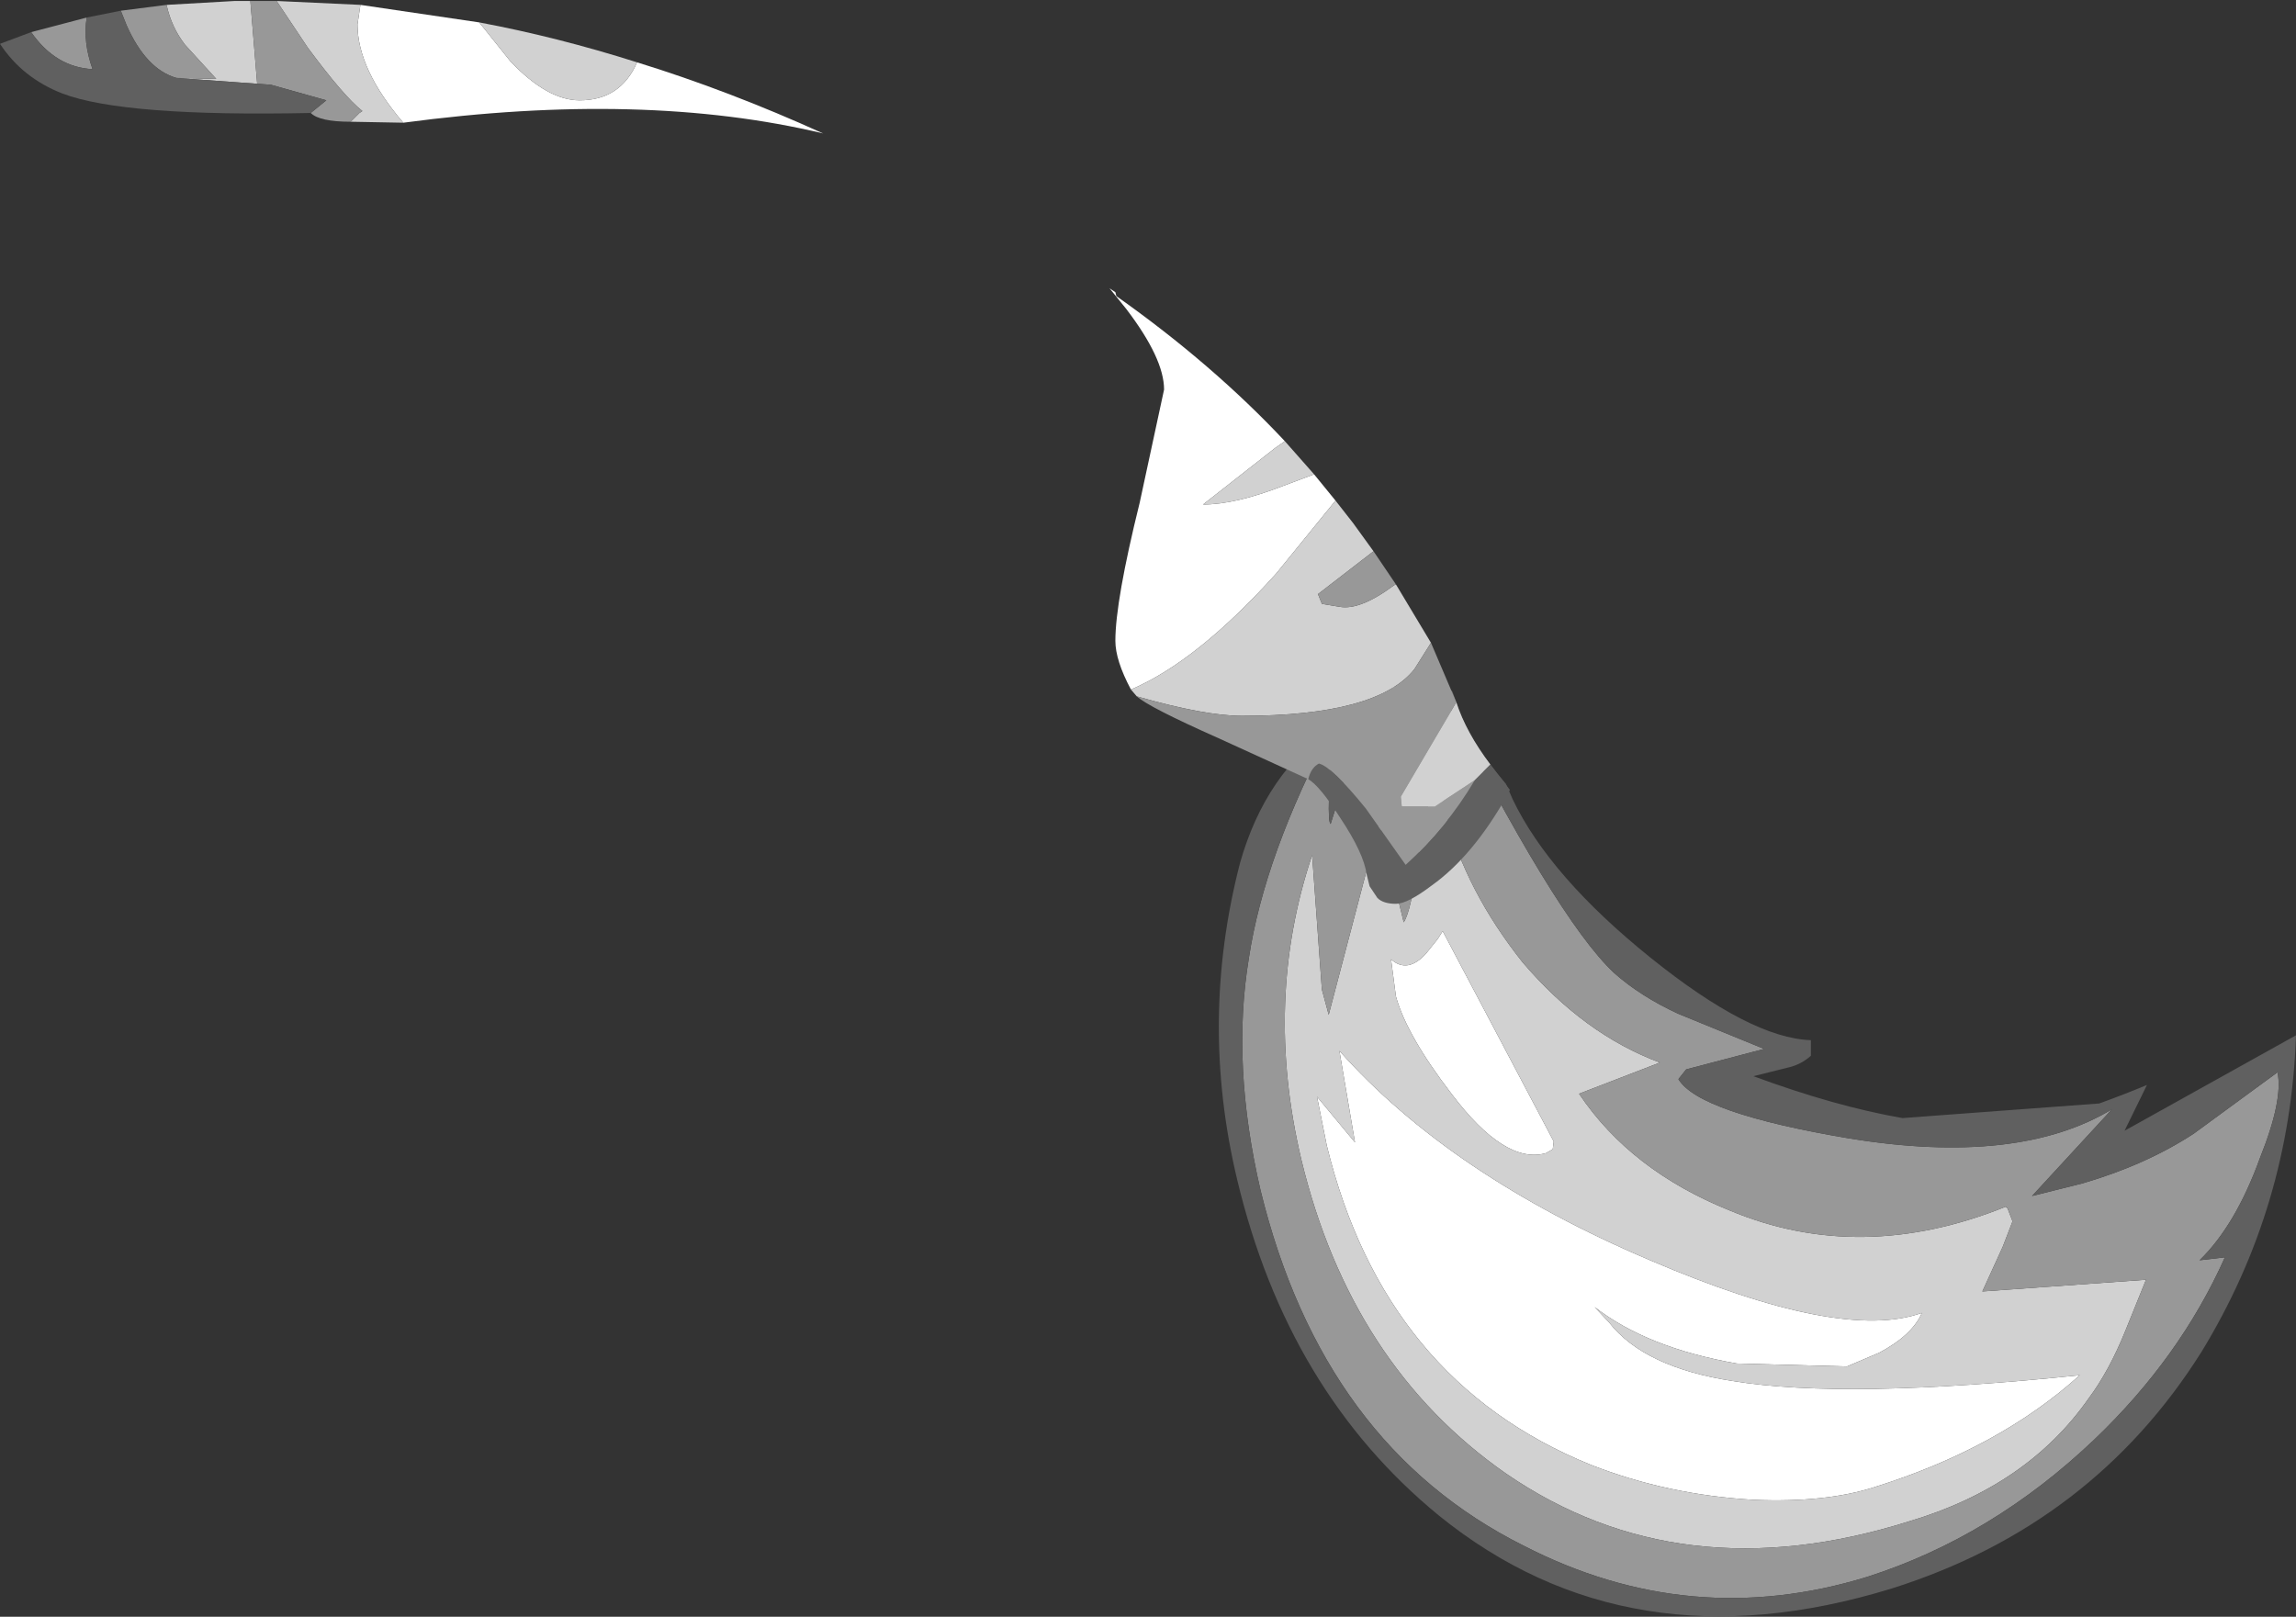 <?xml version="1.0" encoding="UTF-8" standalone="no"?>
<svg xmlns:ffdec="https://www.free-decompiler.com/flash" xmlns:xlink="http://www.w3.org/1999/xlink" ffdec:objectType="shape" height="83.0px" width="117.85px" xmlns="http://www.w3.org/2000/svg">
  <rect width="100%" height="100%" fill="#333333" stroke="none"/>
  <g transform="matrix(1.0, 0.0, 0.0, 1.0, 49.4, 31.65)">
    <path d="M46.8 44.7 Q44.3 45.5 40.65 45.35 36.2 45.1 32.25 43.55 21.65 39.25 18.7 27.15 L18.2 24.65 20.15 27.0 19.35 22.3 Q25.05 28.7 35.3 33.05 45.1 37.25 49.25 35.75 48.75 36.9 47.05 37.8 L45.4 38.5 39.75 38.35 Q35.15 37.55 32.45 35.45 L33.2 36.25 Q35.0 38.55 39.55 39.25 45.35 40.2 57.35 38.95 53.2 42.7 46.8 44.7 M25.1 24.5 Q22.8 21.5 22.25 19.5 L22.0 17.6 Q22.85 18.35 23.8 17.3 L24.4 16.55 24.65 16.15 30.35 26.95 30.3 27.35 29.95 27.55 Q27.85 28.15 25.1 24.5" fill="#ffffff" fill-rule="evenodd" stroke="none"/>
    <path d="M52.35 34.65 L60.75 34.05 59.7 36.65 Q58.85 38.75 57.8 40.15 54.65 44.65 48.6 46.45 36.85 50.15 27.9 44.0 19.95 38.45 17.4 27.9 15.45 19.7 17.95 12.25 L18.45 19.15 18.8 20.45 21.4 10.55 22.65 15.7 Q23.05 15.1 23.35 12.5 23.65 9.75 24.5 8.2 L24.8 10.15 Q25.85 14.1 28.75 17.75 31.9 21.45 35.8 22.9 L31.65 24.5 Q34.3 28.45 39.4 30.5 46.1 33.3 53.55 30.3 L53.65 30.4 53.9 31.05 53.4 32.35 52.35 34.65 M46.8 44.7 Q53.2 42.7 57.35 38.95 45.35 40.2 39.55 39.25 35.0 38.55 33.2 36.25 L32.45 35.45 Q35.15 37.55 39.75 38.35 L45.4 38.5 47.05 37.8 Q48.75 36.9 49.25 35.75 45.1 37.25 35.3 33.05 25.05 28.7 19.35 22.3 L20.15 27.0 18.2 24.65 18.7 27.15 Q21.65 39.25 32.25 43.55 36.2 45.1 40.65 45.35 44.3 45.5 46.8 44.7 M25.1 24.5 Q27.85 28.15 29.95 27.55 L30.3 27.35 30.35 26.95 24.65 16.15 24.4 16.55 23.8 17.3 Q22.85 18.35 22.0 17.6 L22.25 19.5 Q22.8 21.5 25.1 24.5" fill="#d1d1d1" fill-rule="evenodd" stroke="none"/>
    <path d="M24.4 3.45 Q30.45 15.5 33.45 18.3 34.8 19.5 36.75 20.4 L41.15 22.2 37.15 23.25 36.75 23.75 Q37.8 25.5 45.55 26.8 54.2 28.2 59.0 25.3 L54.9 29.75 57.5 29.1 Q60.75 28.15 63.2 26.55 L67.5 23.4 Q67.8 24.8 66.6 27.8 65.35 31.25 63.5 33.05 L64.8 32.9 Q62.5 38.05 58.1 42.25 52.85 47.25 46.45 49.3 37.35 52.1 28.8 47.7 18.5 42.55 15.3 29.45 13.8 23.0 14.7 17.55 15.5 12.25 19.0 5.65 L19.0 5.6 19.05 5.65 Q18.65 10.5 18.9 10.65 L20.15 6.65 Q20.75 5.15 21.55 4.2 L22.15 3.6 22.2 3.95 22.3 7.65 24.15 3.45 24.4 3.45 M52.35 34.65 L53.4 32.35 53.9 31.05 53.65 30.4 53.55 30.3 Q46.1 33.3 39.4 30.5 34.3 28.45 31.65 24.5 L35.8 22.9 Q31.9 21.45 28.75 17.75 25.85 14.1 24.8 10.15 L24.5 8.2 Q23.65 9.75 23.35 12.5 23.05 15.1 22.65 15.7 L21.4 10.55 18.8 20.45 18.45 19.15 17.95 12.25 Q15.45 19.7 17.4 27.9 19.95 38.45 27.9 44.0 36.85 50.15 48.6 46.45 54.65 44.65 57.8 40.15 58.85 38.75 59.7 36.65 L60.75 34.05 52.35 34.65" fill="#989898" fill-rule="evenodd" stroke="none"/>
    <path d="M24.4 3.45 Q24.0 2.75 25.15 3.85 L25.35 4.4 Q26.0 6.4 27.9 8.6 L28.25 9.4 Q30.15 13.35 35.3 17.5 40.45 21.65 43.55 21.75 L43.55 22.55 Q43.05 23.0 42.4 23.15 L40.6 23.6 Q44.8 25.15 48.25 25.75 L58.35 25.0 Q59.6 24.55 60.8 24.05 L59.65 26.4 68.45 21.5 Q68.15 30.3 63.6 37.75 58.0 46.65 47.7 49.9 34.2 54.05 24.45 46.15 16.7 39.8 14.1 28.9 12.15 20.75 14.25 12.65 15.55 8.05 19.0 5.65 15.5 12.25 14.7 17.55 13.8 23.0 15.3 29.45 18.5 42.55 28.8 47.7 37.35 52.1 46.45 49.3 52.85 47.25 58.1 42.25 62.5 38.05 64.8 32.9 L63.5 33.05 Q65.35 31.25 66.6 27.8 67.8 24.8 67.5 23.4 L63.2 26.55 Q60.75 28.15 57.5 29.1 L54.9 29.75 59.0 25.3 Q54.2 28.2 45.55 26.8 37.8 25.5 36.75 23.75 L37.15 23.25 41.15 22.2 36.75 20.4 Q34.8 19.5 33.45 18.3 30.45 15.5 24.4 3.45 M19.05 5.65 Q20.15 4.7 21.55 4.2 20.75 5.15 20.15 6.65 L18.9 10.65 Q18.65 10.5 19.05 5.65 M22.2 3.95 Q23.1 3.55 24.15 3.45 L22.3 7.65 22.2 3.95" fill="#606060" fill-rule="evenodd" stroke="none"/>
    <path d="M8.65 3.75 Q7.85 2.25 7.85 1.25 7.85 -0.8 9.1 -5.85 L10.35 -11.65 Q10.35 -13.25 8.4 -15.8 L7.55 -16.85 7.85 -16.65 7.9 -16.45 Q12.85 -12.95 16.55 -9.0 L16.05 -8.65 12.35 -5.75 Q14.0 -5.75 16.45 -6.7 L18.05 -7.3 19.15 -5.95 16.1 -2.2 Q12.05 2.3 8.65 3.75 M-24.8 -30.5 L-23.2 -28.5 Q-21.3 -26.5 -19.65 -26.5 -17.55 -26.5 -16.7 -28.45 -12.0 -27.0 -7.15 -24.8 -16.35 -27.0 -28.7 -25.35 -31.05 -28.1 -31.05 -30.4 L-30.9 -31.4 -24.8 -30.5" fill="#ffffff" fill-rule="evenodd" stroke="none"/>
    <path d="M8.65 3.75 Q12.05 2.3 16.1 -2.2 L19.15 -5.95 20.05 -4.8 21.1 -3.35 18.25 -1.15 18.45 -0.65 19.35 -0.5 Q20.4 -0.3 22.15 -1.6 L22.25 -1.65 24.05 1.35 23.2 2.7 Q21.3 5.1 14.35 5.1 12.45 5.1 8.95 4.1 L8.65 3.75 M18.05 -7.3 L16.45 -6.7 Q14.0 -5.75 12.35 -5.75 L16.05 -8.65 16.55 -9.0 18.05 -7.3 M26.3 8.4 L24.25 9.75 22.55 9.75 22.5 9.25 25.0 5.0 25.35 4.4 Q25.85 5.95 27.1 7.6 L26.3 8.4 M-40.35 -27.65 L-38.3 -27.6 -39.9 -29.35 Q-40.6 -30.25 -40.85 -31.4 L-37.35 -31.6 -36.55 -31.6 -36.2 -27.35 -40.35 -27.65 M-16.7 -28.45 Q-17.55 -26.5 -19.65 -26.5 -21.3 -26.5 -23.2 -28.5 L-24.8 -30.5 Q-20.8 -29.75 -16.7 -28.45 M-30.9 -31.4 L-31.05 -30.4 Q-31.05 -28.1 -28.7 -25.35 L-31.4 -25.4 -30.95 -25.85 -30.8 -25.95 Q-31.75 -26.7 -33.6 -29.2 L-35.2 -31.6 -30.9 -31.4" fill="#d1d1d1" fill-rule="evenodd" stroke="none"/>
    <path d="M22.25 -1.65 L22.15 -1.6 Q20.4 -0.3 19.35 -0.5 L18.45 -0.65 18.25 -1.15 21.1 -3.35 22.25 -1.65 M24.05 1.35 L25.35 4.4 25.0 5.0 22.5 9.25 22.55 9.75 24.25 9.75 26.3 8.4 Q24.85 10.85 22.75 12.75 L20.7 9.85 Q18.95 7.7 18.3 7.55 17.9 7.75 17.75 8.35 L13.15 6.25 Q9.55 4.65 8.95 4.1 12.45 5.1 14.35 5.1 21.3 5.1 23.2 2.7 L24.05 1.35 M-40.35 -27.65 Q-41.9 -28.1 -42.9 -30.35 L-43.2 -31.1 -40.85 -31.4 Q-40.6 -30.25 -39.9 -29.35 L-38.3 -27.6 -40.35 -27.65 M-44.95 -30.75 Q-45.15 -29.5 -44.65 -28.1 -46.55 -28.2 -47.8 -30.0 L-44.95 -30.75 M-33.45 -25.85 L-32.65 -26.5 -35.5 -27.3 -36.2 -27.35 -36.55 -31.6 -35.2 -31.6 -33.6 -29.2 Q-31.75 -26.7 -30.8 -25.95 L-30.95 -25.85 -31.4 -25.4 Q-33.0 -25.4 -33.45 -25.85" fill="#989898" fill-rule="evenodd" stroke="none"/>
    <path d="M17.75 8.35 Q17.9 7.75 18.3 7.55 18.95 7.7 20.7 9.85 L22.75 12.75 Q24.85 10.85 26.3 8.4 L27.1 7.6 28.1 8.9 27.95 9.2 Q26.2 12.3 24.1 13.8 22.85 14.75 22.25 14.75 21.6 14.75 21.3 14.45 L20.9 13.85 20.75 13.25 Q20.6 12.15 19.4 10.35 18.35 8.7 17.75 8.35 M-43.2 -31.1 L-42.9 -30.35 Q-41.9 -28.1 -40.35 -27.65 L-36.2 -27.35 -35.5 -27.3 -32.65 -26.5 -33.45 -25.85 Q-43.05 -25.65 -46.2 -26.85 -48.25 -27.65 -49.4 -29.4 L-47.8 -30.0 Q-46.55 -28.2 -44.65 -28.1 -45.15 -29.5 -44.95 -30.75 L-43.2 -31.1" fill="#606060" fill-rule="evenodd" stroke="none"/>
  </g>
</svg>
